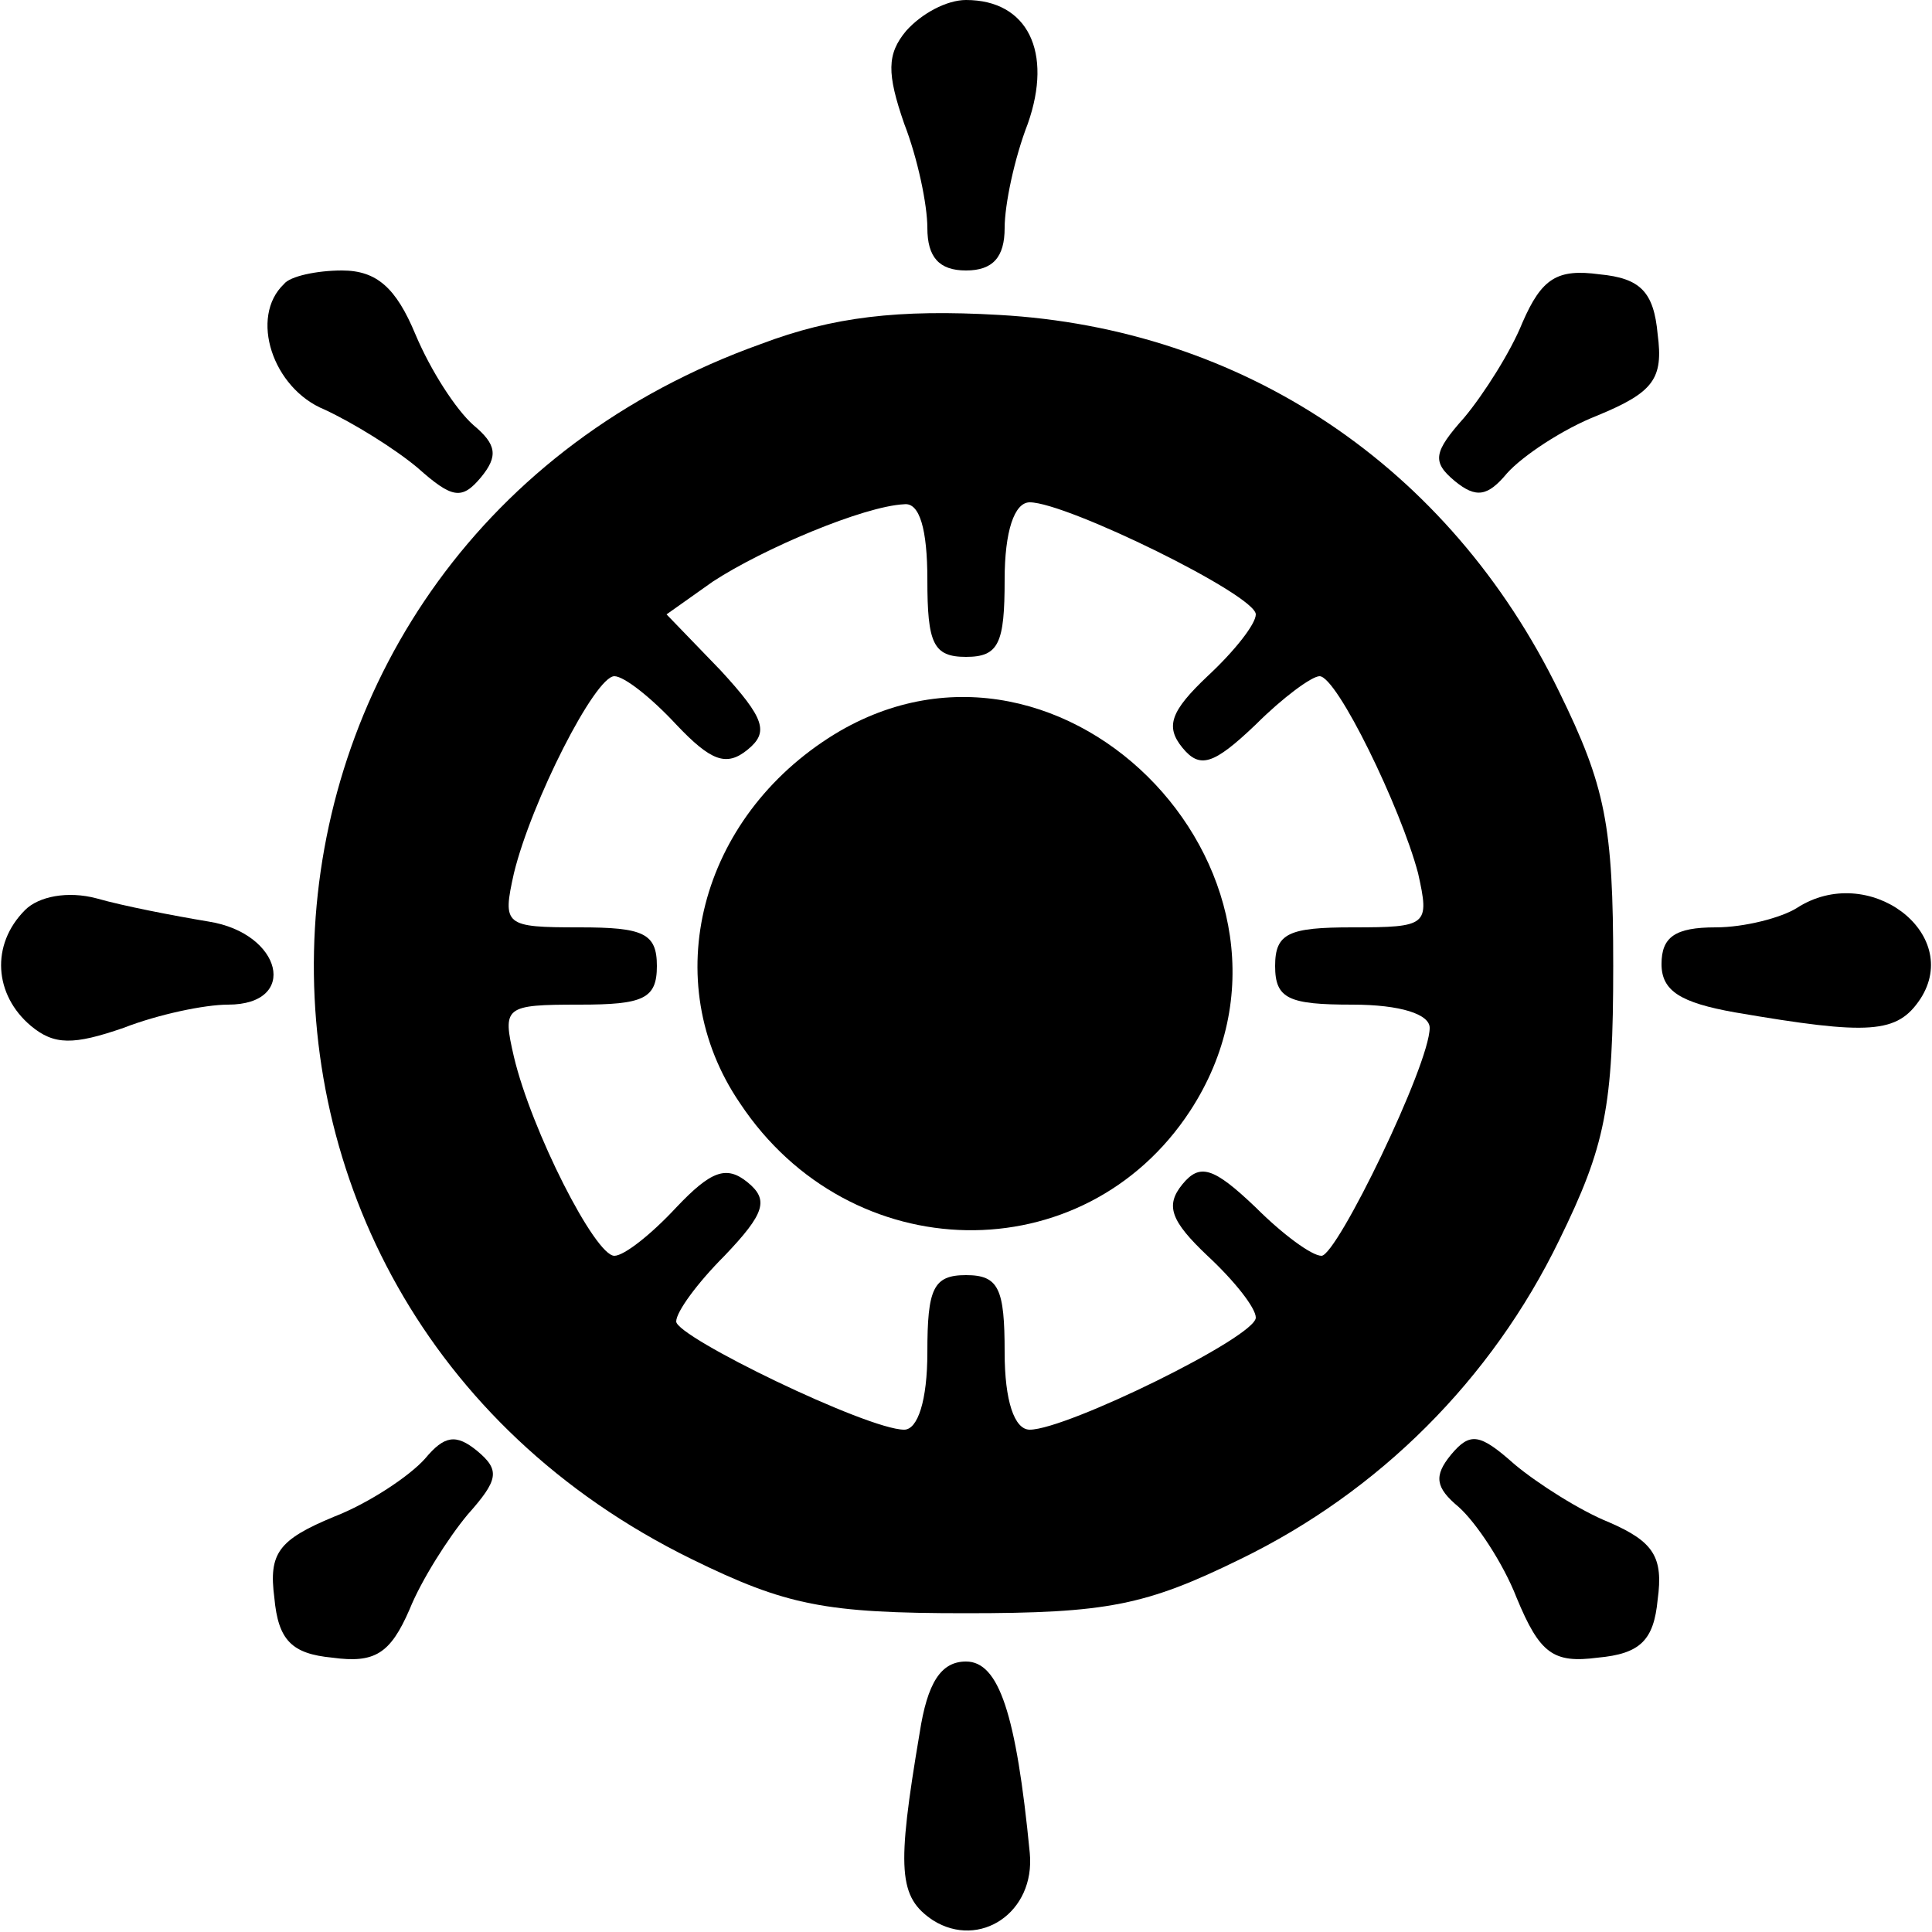 <?xml version="1.0" standalone="no"?>
<!DOCTYPE svg PUBLIC "-//W3C//DTD SVG 20010904//EN"
 "http://www.w3.org/TR/2001/REC-SVG-20010904/DTD/svg10.dtd">
<svg version="1.0" xmlns="http://www.w3.org/2000/svg"
 width="100pt" height="100pt" viewBox="0 0 100 100"
 preserveAspectRatio="xMidYMid meet">

<g transform="translate(0,100) scale(0.1,-0.1)"
fill="#000000" stroke="none">
<path d="M469 984 c-10 -12 -10 -22 -1 -48 7 -18 12 -42 12 -54 0 -15 6 -22
20 -22 14 0 20 7 20 22 0 12 5 36 12 54 13 37 0 64 -32 64 -10 0 -23 -7 -31
-16z"/>
<path d="M147 853 c-18 -17 -6 -54 21 -65 15 -7 36 -20 48 -30 18 -16 23 -17
33 -5 9 11 8 17 -4 27 -9 8 -22 28 -30 47 -10 24 -20 33 -38 33 -13 0 -27 -3
-30 -7z"/>
<path d="M788 833 c-6 -15 -20 -37 -30 -49 -16 -18 -17 -23 -5 -33 11 -9 17
-8 27 4 8 9 29 23 47 30 29 12 34 19 31 42 -2 22 -9 29 -30 31 -22 3 -30 -2
-40 -25z"/>
<path d="M394 822 c-291 -104 -313 -493 -36 -629 49 -24 69 -28 142 -28 73 0
93 4 142 28 72 35 130 93 165 165 24 49 28 69 28 142 0 73 -4 93 -28 142 -57
117 -164 188 -290 195 -52 3 -86 -1 -123 -15z m86 -122 c0 -33 3 -40 20 -40
17 0 20 7 20 40 0 25 5 40 13 40 19 0 117 -48 117 -58 0 -5 -11 -19 -25 -32
-19 -18 -22 -26 -13 -37 9 -11 16 -9 38 12 14 14 29 25 33 25 9 0 42 -68 51
-102 6 -27 5 -28 -34 -28 -33 0 -40 -3 -40 -20 0 -17 7 -20 40 -20 25 0 40 -5
40 -12 0 -19 -48 -118 -56 -118 -5 0 -20 11 -34 25 -22 21 -29 23 -38 12 -9
-11 -6 -19 13 -37 14 -13 25 -27 25 -32 0 -10 -98 -58 -117 -58 -8 0 -13 15
-13 40 0 33 -3 40 -20 40 -17 0 -20 -7 -20 -40 0 -25 -5 -40 -12 -40 -19 0
-118 48 -118 56 0 5 11 20 25 34 21 22 23 29 12 38 -11 9 -19 6 -37 -13 -13
-14 -27 -25 -32 -25 -10 0 -43 65 -52 103 -6 26 -5 27 34 27 33 0 40 3 40 20
0 17 -7 20 -40 20 -39 0 -40 1 -34 28 9 37 42 102 52 102 5 0 19 -11 32 -25
18 -19 26 -22 37 -13 11 9 9 16 -14 41 l-28 29 24 17 c26 17 78 39 99 40 8 1
12 -13 12 -39z"/>
<path d="M432 620 c-70 -43 -92 -128 -49 -191 57 -86 178 -88 233 -4 77 118
-64 268 -184 195z"/>
<path d="M13 529 c-18 -18 -16 -44 3 -60 12 -10 22 -10 48 -1 18 7 42 12 54
12 37 0 28 37 -10 43 -18 3 -44 8 -58 12 -15 4 -30 1 -37 -6z"/>
<path d="M930 530 c-8 -5 -27 -10 -42 -10 -21 0 -28 -5 -28 -19 0 -14 10 -20
38 -25 70 -12 84 -11 96 7 22 34 -27 71 -64 47z"/>
<path d="M220 245 c-8 -9 -29 -23 -47 -30 -29 -12 -34 -19 -31 -42 2 -22 9
-29 30 -31 22 -3 30 2 40 25 6 15 20 37 30 49 16 18 17 23 5 33 -11 9 -17 8
-27 -4z"/>
<path d="M751 247 c-9 -11 -8 -17 4 -27 9 -8 23 -29 30 -47 12 -29 19 -34 42
-31 22 2 29 9 31 30 3 22 -2 30 -25 40 -15 6 -37 20 -49 30 -18 16 -23 17 -33
5z"/>
<path d="M476 103 c-12 -71 -11 -85 7 -97 24 -15 53 4 50 35 -7 72 -16 99 -33
99 -13 0 -20 -11 -24 -37z"/>
</g>
</svg>
